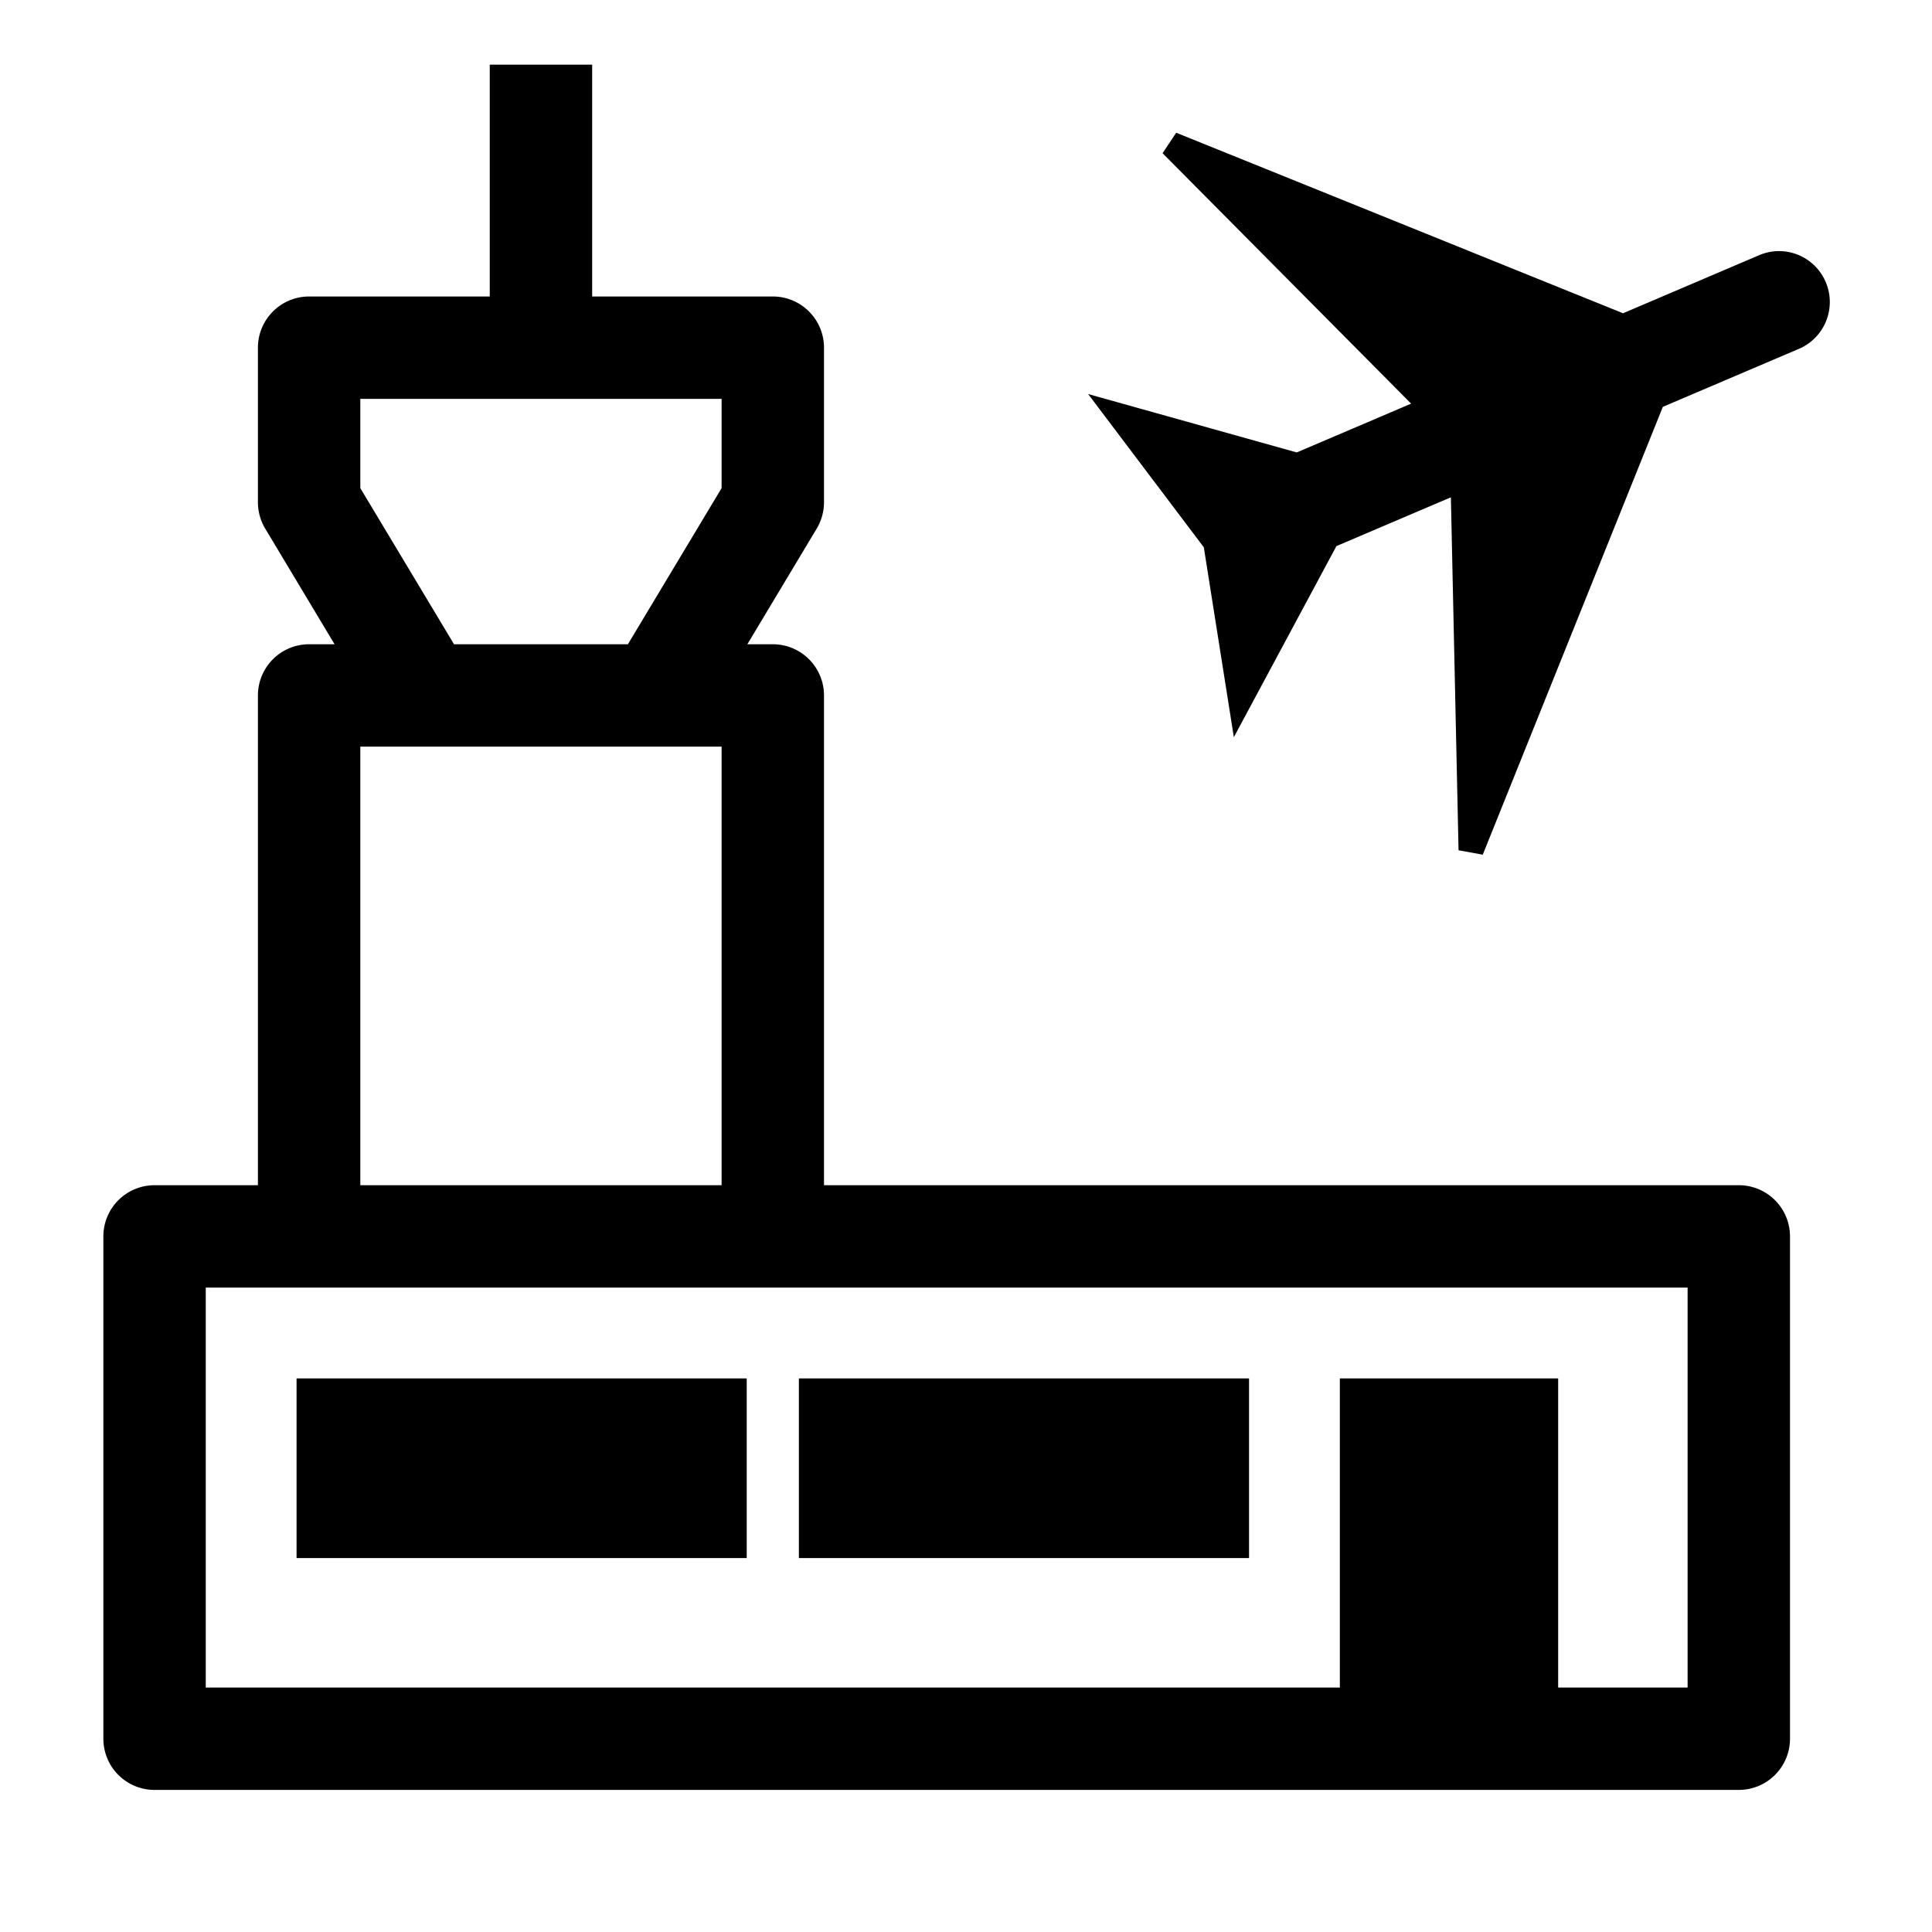 <!DOCTYPE svg PUBLIC "-//W3C//DTD SVG 1.1//EN" "http://www.w3.org/Graphics/SVG/1.1/DTD/svg11.dtd">
<!-- Uploaded to: SVG Repo, www.svgrepo.com, Transformed by: SVG Repo Mixer Tools -->
<svg fill="#000000" width="800px" height="800px" viewBox="0 0 50 50" xmlns="http://www.w3.org/2000/svg" xmlns:xlink="http://www.w3.org/1999/xlink" stroke="#000000" stroke-width="0.65">
<g id="SVGRepo_bgCarrier" stroke-width="0"/>
<g id="SVGRepo_tracerCarrier" stroke-linecap="round" stroke-linejoin="round"/>
<g id="SVGRepo_iconCarrier">
<path d="M13 1.998L13 7.998L8 7.998 A 1 1 0 0 0 7 8.998L7 12.998 A 1 1 0 0 0 7.143 13.514L9.232 16.998L8 16.998 A 1 1 0 0 0 7 17.998L7 30.998L4 30.998 A 1 1 0 0 0 3 31.998L3 44.998 A 1 1 0 0 0 4 45.998L45 45.998 A 1 1 0 0 0 46 44.998L46 31.998 A 1 1 0 0 0 45 30.998L21 30.998L21 17.998 A 1 1 0 0 0 20 16.998L18.768 16.998L20.857 13.514 A 1 1 0 0 0 21 12.998L21 8.998 A 1 1 0 0 0 20 7.998L15 7.998L15 1.998L13 1.998 z M 30.318 3.736L37.088 10.557L33.582 12.053L29 10.77L31.463 14.033L32.102 18.074L34.354 13.879L37.863 12.383L38.072 21.998L42.783 10.283L46.428 8.729C46.931 8.515 47.165 7.932 46.951 7.428C46.737 6.924 46.157 6.687 45.652 6.904L42.008 8.459L30.318 3.736 z M 9 9.998L19 9.998L19 12.723L16.434 16.998L11.566 16.998L9 12.723L9 9.998 z M 9 18.998L10.971 18.998L17 18.998L19 18.998L19 30.998L9 30.998L9 18.998 z M 5 32.998L8 32.998L20 32.998L44 32.998L44 43.998L40 43.998L40 35.998L35 35.998L35 43.998L5 43.998L5 32.998 z M 8 35.998L8 39.998L19 39.998L19 35.998L8 35.998 z M 21 35.998L21 39.998L32 39.998L32 35.998L21 35.998 z"/>
</g>
</svg>